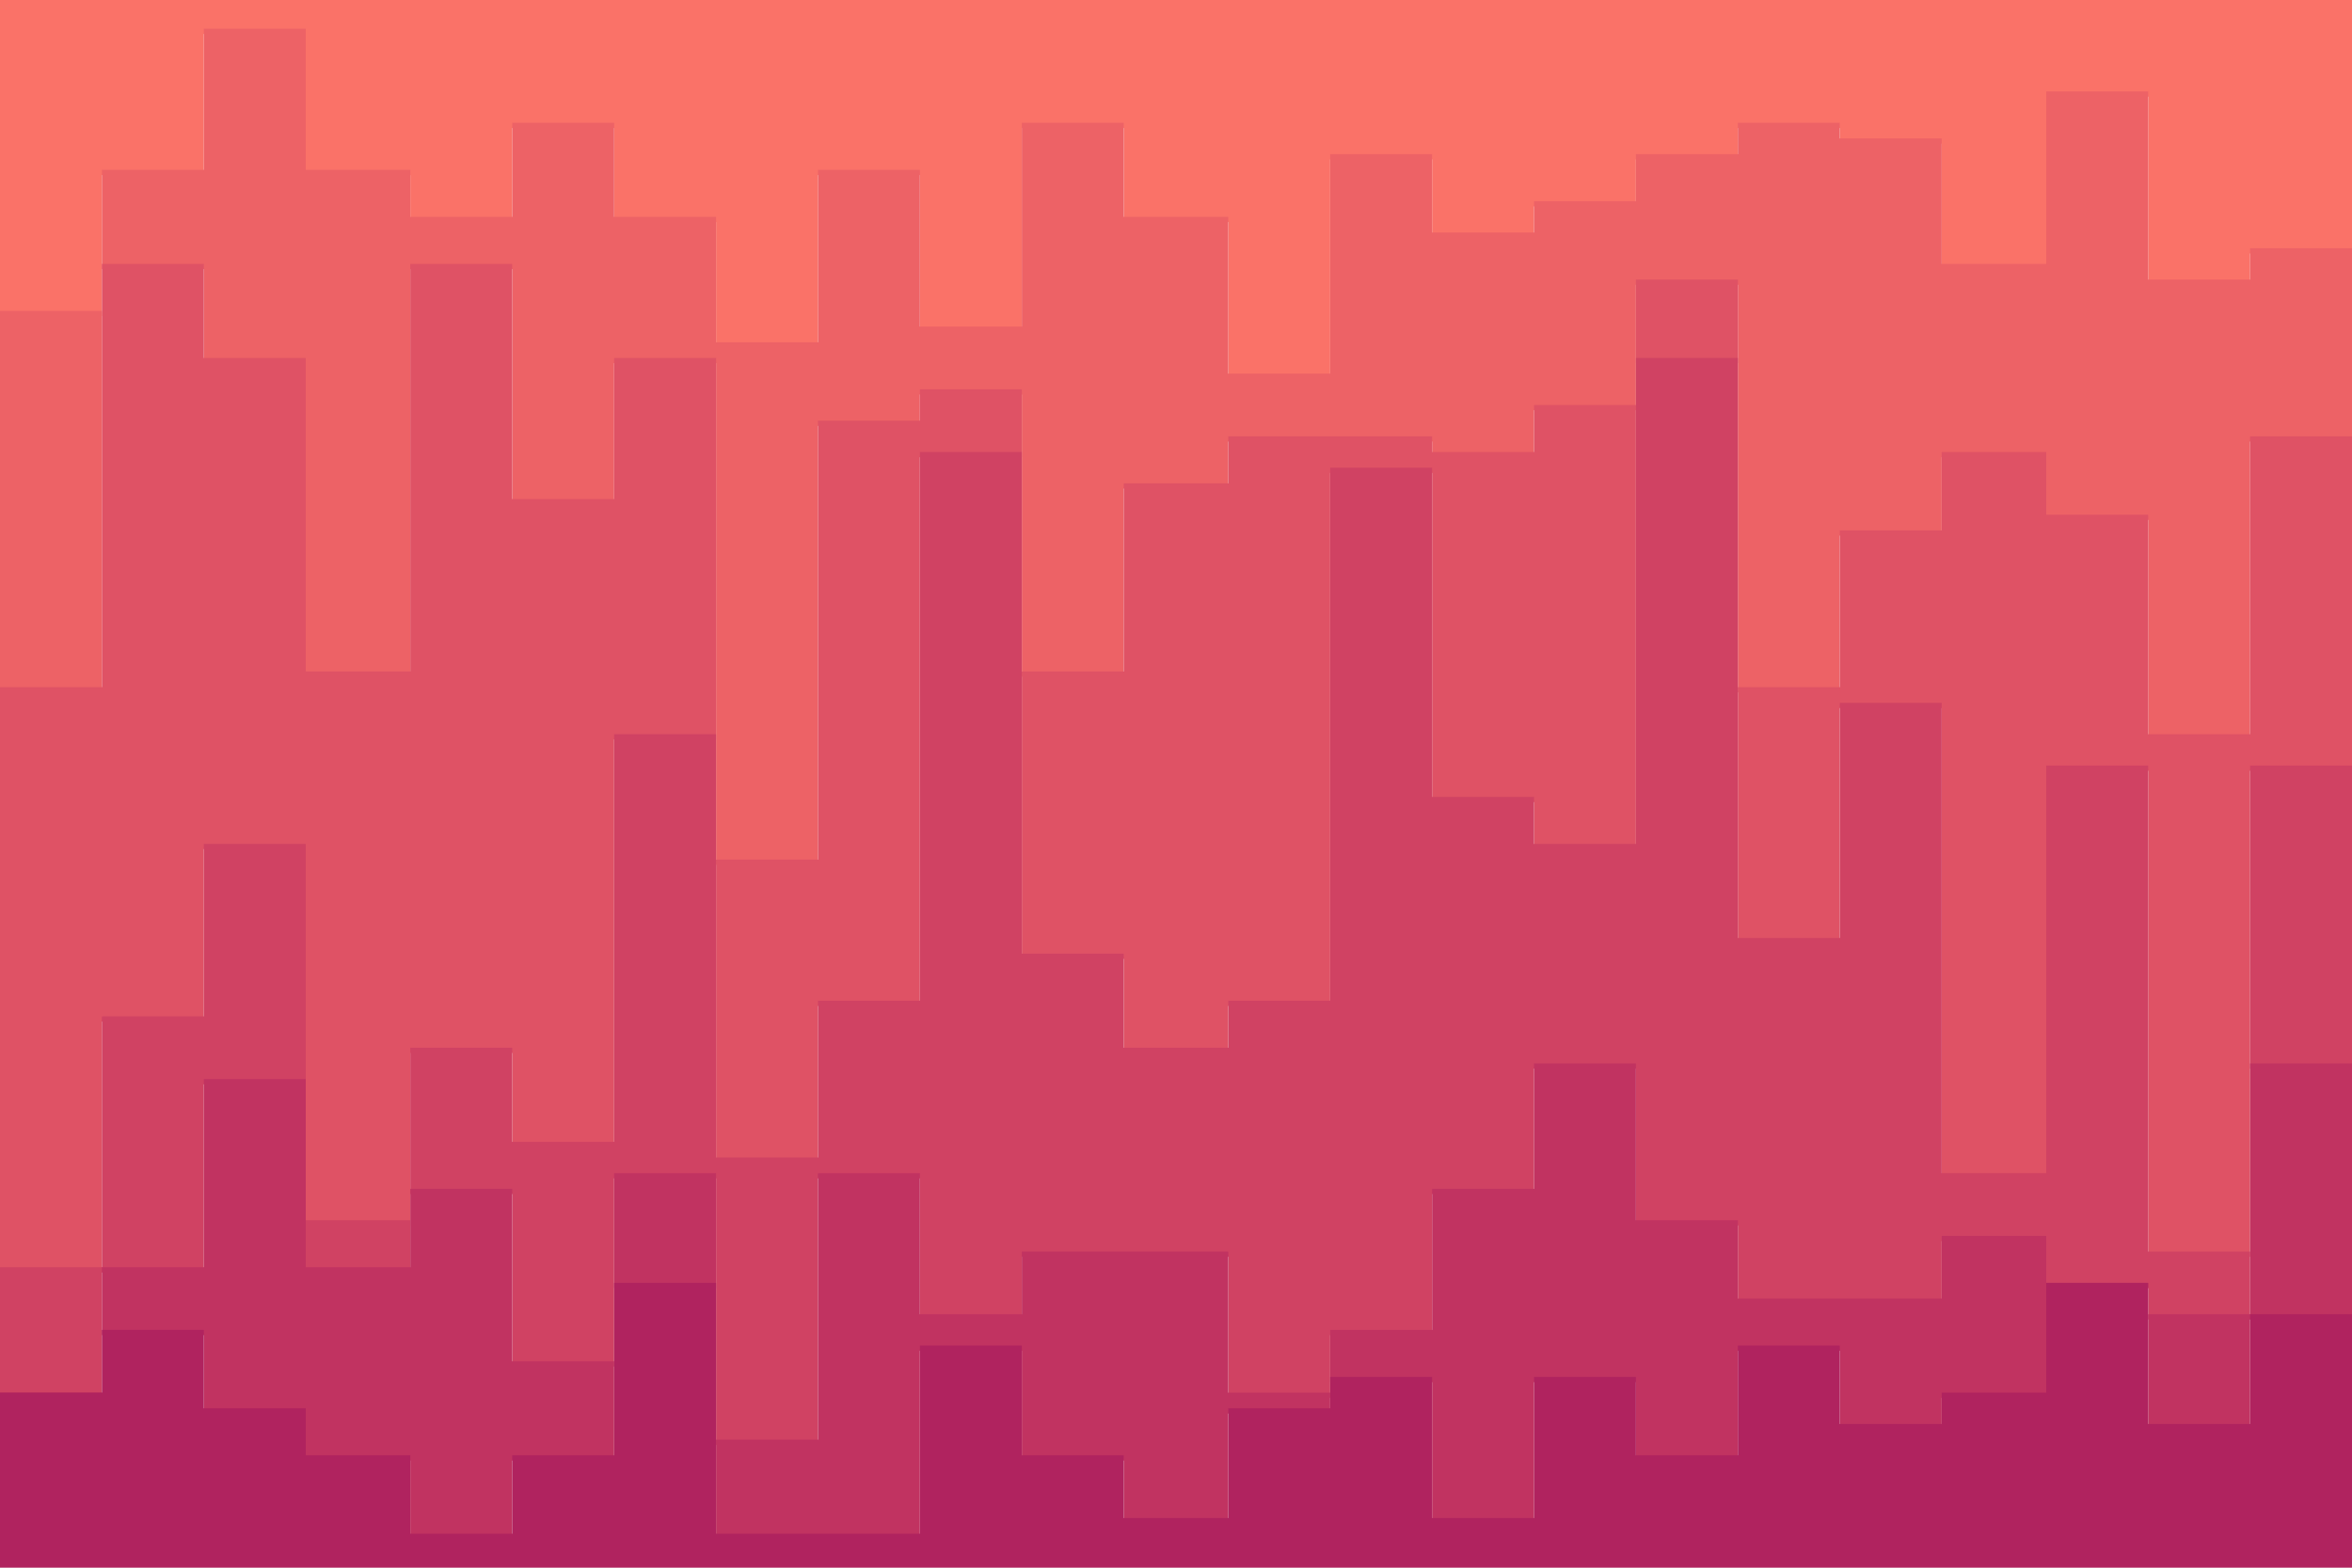 <svg id="visual" viewBox="0 0 900 600" width="900" height="600" xmlns="http://www.w3.org/2000/svg" xmlns:xlink="http://www.w3.org/1999/xlink" version="1.1"><path d="M0 121L39 121L39 67L78 67L78 13L117 13L117 67L157 67L157 85L196 85L196 49L235 49L235 85L274 85L274 133L313 133L313 67L352 67L352 127L391 127L391 49L430 49L430 85L470 85L470 145L509 145L509 61L548 61L548 91L587 91L587 79L626 79L626 61L665 61L665 49L704 49L704 55L743 55L743 103L783 103L783 37L822 37L822 109L861 109L861 97L900 97L900 127L900 0L900 0L861 0L861 0L822 0L822 0L783 0L783 0L743 0L743 0L704 0L704 0L665 0L665 0L626 0L626 0L587 0L587 0L548 0L548 0L509 0L509 0L470 0L470 0L430 0L430 0L391 0L391 0L352 0L352 0L313 0L313 0L274 0L274 0L235 0L235 0L196 0L196 0L157 0L157 0L117 0L117 0L78 0L78 0L39 0L39 0L0 0Z" fill="#fa7268"></path><path d="M0 265L39 265L39 103L78 103L78 139L117 139L117 259L157 259L157 103L196 103L196 193L235 193L235 139L274 139L274 331L313 331L313 163L352 163L352 151L391 151L391 259L430 259L430 187L470 187L470 169L509 169L509 169L548 169L548 175L587 175L587 157L626 157L626 109L665 109L665 265L704 265L704 205L743 205L743 175L783 175L783 199L822 199L822 283L861 283L861 169L900 169L900 175L900 125L900 95L861 95L861 107L822 107L822 35L783 35L783 101L743 101L743 53L704 53L704 47L665 47L665 59L626 59L626 77L587 77L587 89L548 89L548 59L509 59L509 143L470 143L470 83L430 83L430 47L391 47L391 125L352 125L352 65L313 65L313 131L274 131L274 83L235 83L235 47L196 47L196 83L157 83L157 65L117 65L117 11L78 11L78 65L39 65L39 119L0 119Z" fill="#ed6266"></path><path d="M0 487L39 487L39 391L78 391L78 325L117 325L117 469L157 469L157 403L196 403L196 439L235 439L235 283L274 283L274 445L313 445L313 385L352 385L352 175L391 175L391 367L430 367L430 403L470 403L470 385L509 385L509 181L548 181L548 307L587 307L587 325L626 325L626 139L665 139L665 361L704 361L704 271L743 271L743 451L783 451L783 295L822 295L822 481L861 481L861 295L900 295L900 403L900 173L900 167L861 167L861 281L822 281L822 197L783 197L783 173L743 173L743 203L704 203L704 263L665 263L665 107L626 107L626 155L587 155L587 173L548 173L548 167L509 167L509 167L470 167L470 185L430 185L430 257L391 257L391 149L352 149L352 161L313 161L313 329L274 329L274 137L235 137L235 191L196 191L196 101L157 101L157 257L117 257L117 137L78 137L78 101L39 101L39 263L0 263Z" fill="#df5265"></path><path d="M0 535L39 535L39 487L78 487L78 415L117 415L117 487L157 487L157 457L196 457L196 523L235 523L235 451L274 451L274 553L313 553L313 451L352 451L352 505L391 505L391 481L430 481L430 481L470 481L470 535L509 535L509 511L548 511L548 457L587 457L587 409L626 409L626 469L665 469L665 499L704 499L704 499L743 499L743 475L783 475L783 493L822 493L822 505L861 505L861 409L900 409L900 535L900 401L900 293L861 293L861 479L822 479L822 293L783 293L783 449L743 449L743 269L704 269L704 359L665 359L665 137L626 137L626 323L587 323L587 305L548 305L548 179L509 179L509 383L470 383L470 401L430 401L430 365L391 365L391 173L352 173L352 383L313 383L313 443L274 443L274 281L235 281L235 437L196 437L196 401L157 401L157 467L117 467L117 323L78 323L78 389L39 389L39 485L0 485Z" fill="#d04263"></path><path d="M0 535L39 535L39 511L78 511L78 541L117 541L117 559L157 559L157 589L196 589L196 559L235 559L235 493L274 493L274 589L313 589L313 589L352 589L352 517L391 517L391 559L430 559L430 583L470 583L470 541L509 541L509 529L548 529L548 583L587 583L587 529L626 529L626 559L665 559L665 517L704 517L704 547L743 547L743 535L783 535L783 493L822 493L822 547L861 547L861 505L900 505L900 589L900 533L900 407L861 407L861 503L822 503L822 491L783 491L783 473L743 473L743 497L704 497L704 497L665 497L665 467L626 467L626 407L587 407L587 455L548 455L548 509L509 509L509 533L470 533L470 479L430 479L430 479L391 479L391 503L352 503L352 449L313 449L313 551L274 551L274 449L235 449L235 521L196 521L196 455L157 455L157 485L117 485L117 413L78 413L78 485L39 485L39 533L0 533Z" fill="#c13361"></path><path d="M0 601L39 601L39 601L78 601L78 601L117 601L117 601L157 601L157 601L196 601L196 601L235 601L235 601L274 601L274 601L313 601L313 601L352 601L352 601L391 601L391 601L430 601L430 601L470 601L470 601L509 601L509 601L548 601L548 601L587 601L587 601L626 601L626 601L665 601L665 601L704 601L704 601L743 601L743 601L783 601L783 601L822 601L822 601L861 601L861 601L900 601L900 601L900 587L900 503L861 503L861 545L822 545L822 491L783 491L783 533L743 533L743 545L704 545L704 515L665 515L665 557L626 557L626 527L587 527L587 581L548 581L548 527L509 527L509 539L470 539L470 581L430 581L430 557L391 557L391 515L352 515L352 587L313 587L313 587L274 587L274 491L235 491L235 557L196 557L196 587L157 587L157 557L117 557L117 539L78 539L78 509L39 509L39 533L0 533Z" fill="#b0235f"></path></svg>